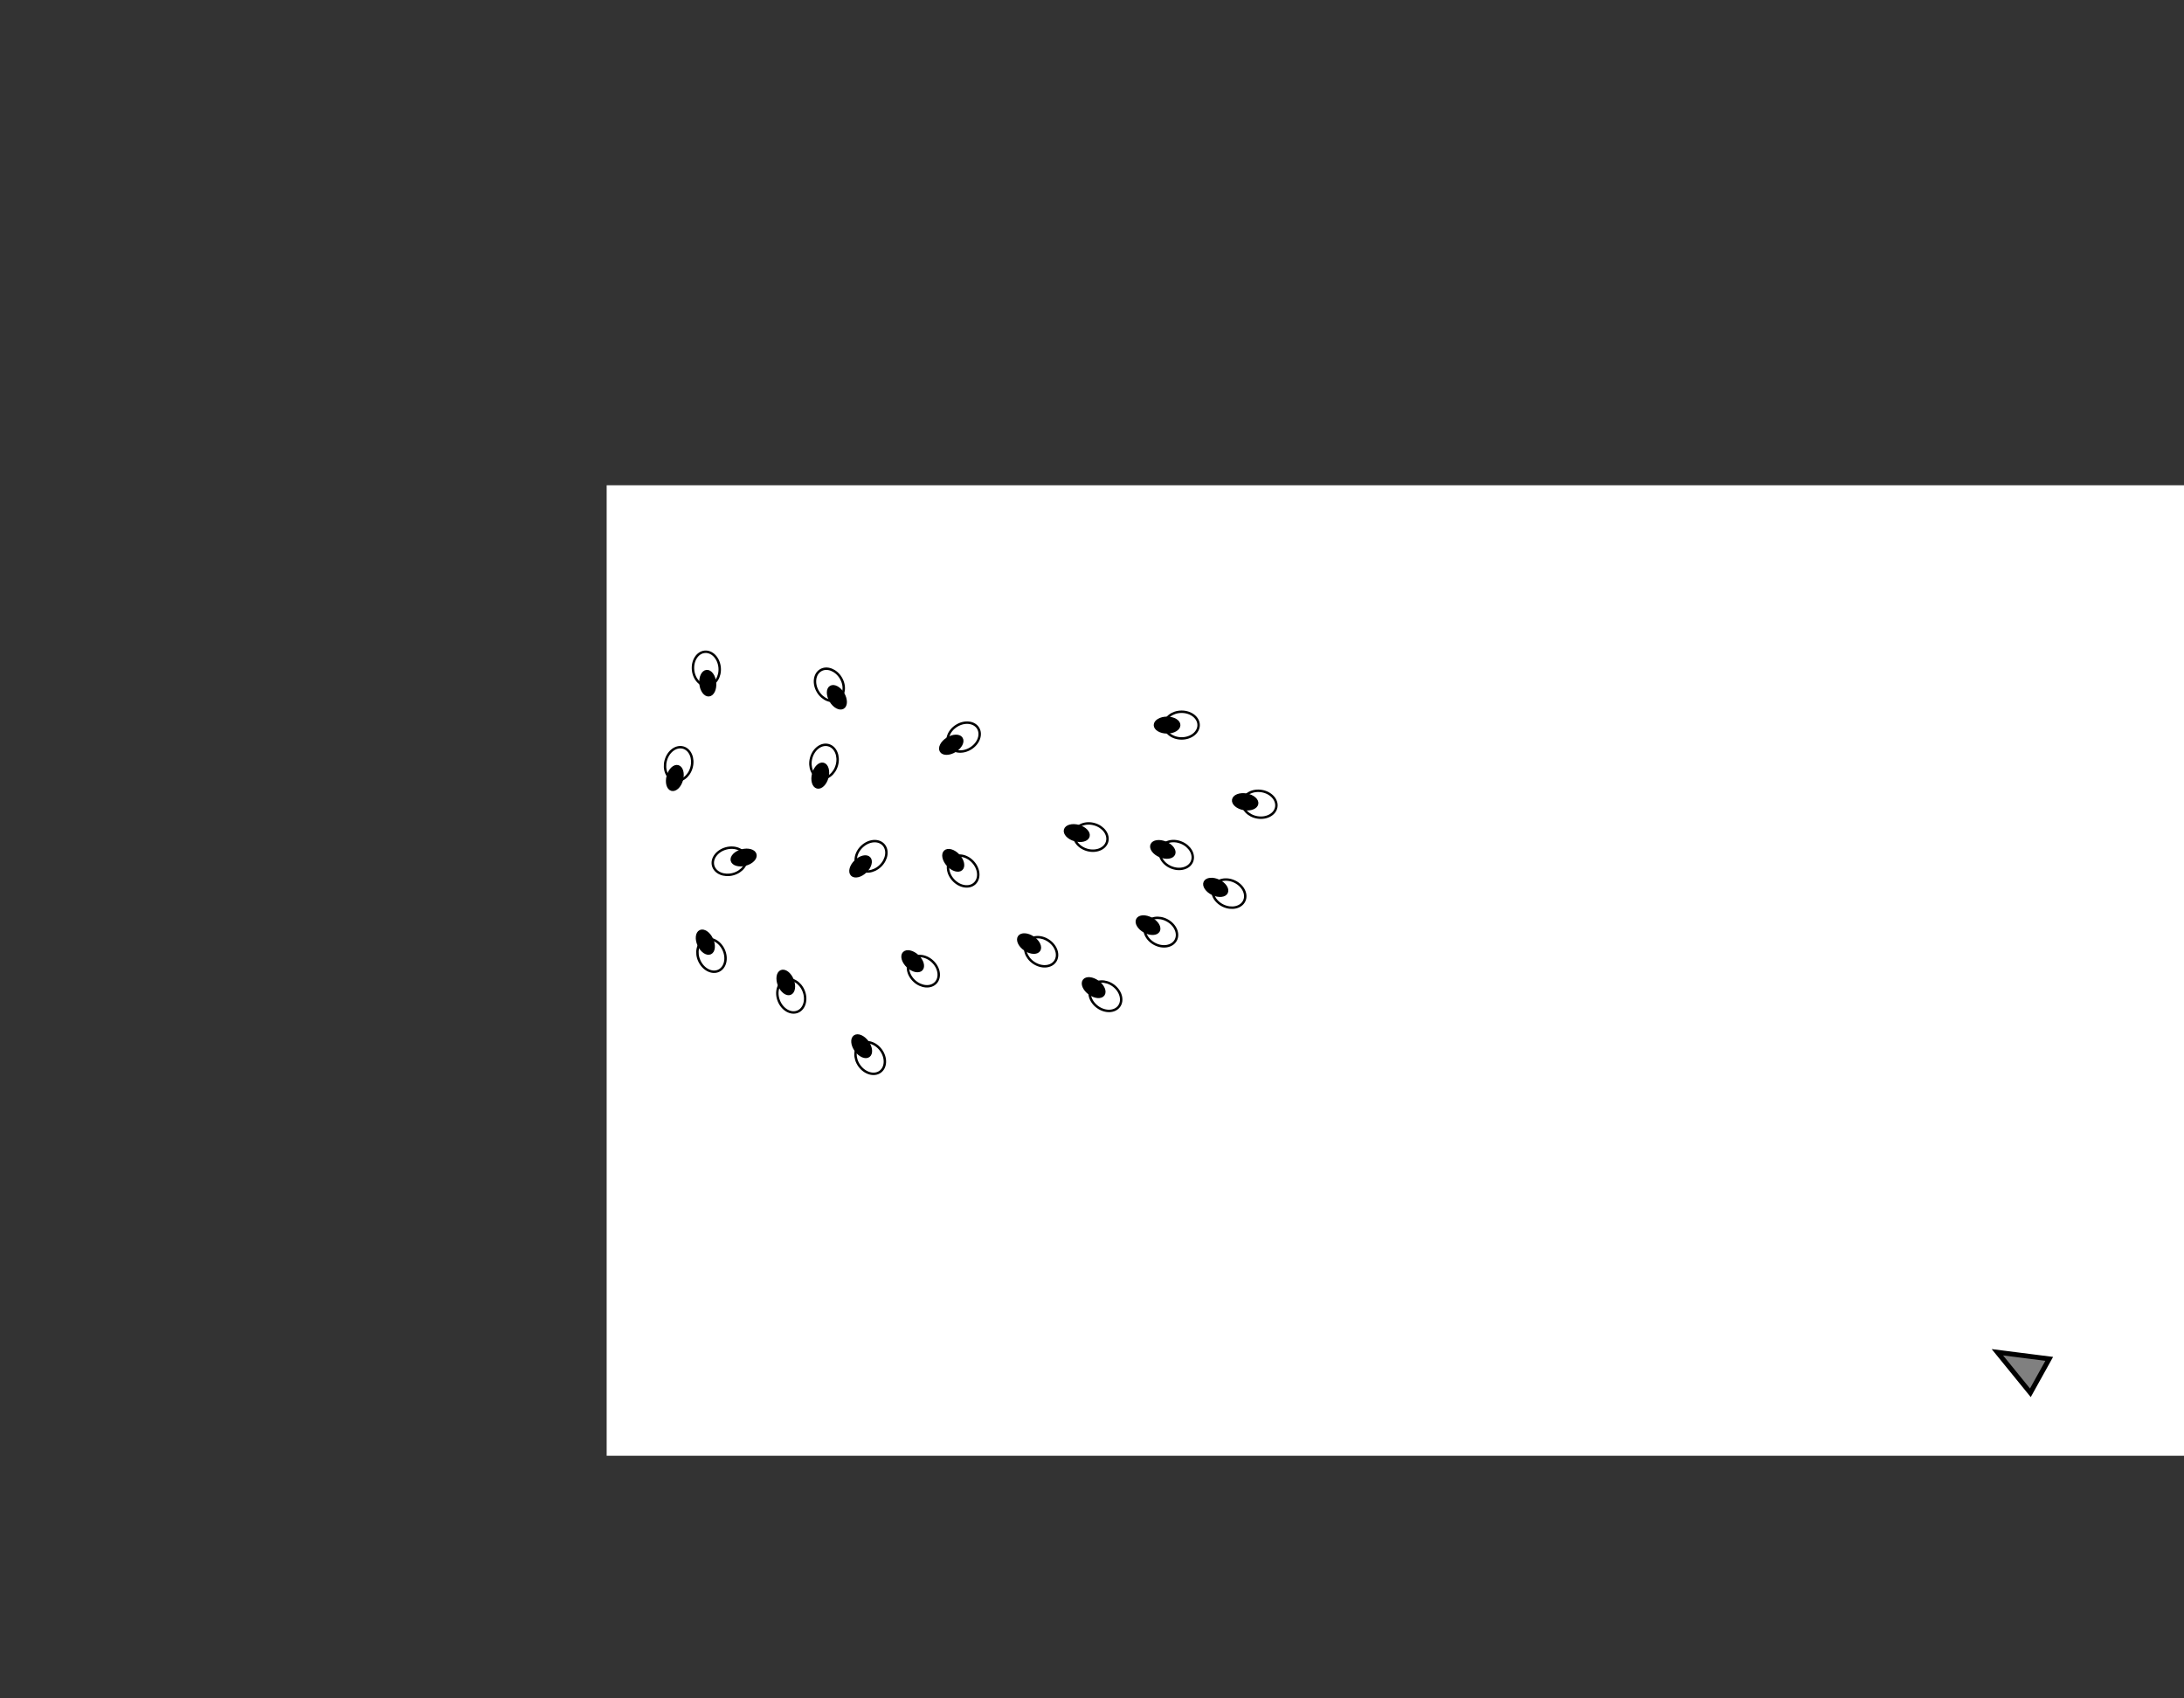<svg xmlns="http://www.w3.org/2000/svg" width="900.0" height="700.0"><rect width="100%" height="100%" fill="#333333" stroke="none"/><rect stroke="transparent" x="250.0" y="200.0" width="650.0" height="400.0" fill="white"/><ellipse stroke="black" stroke-width="1" transform="rotate(-164.799 279.663 314.865)" cx="279.663" cy="314.865" rx="5.5" ry="7" fill="white"/> <ellipse stroke="black" stroke-width="1" transform="rotate(-164.799 279.663 314.865)" cx="279.663" cy="308.865" rx="3" ry="5" fill="black"/><ellipse stroke="black" stroke-width="1" transform="rotate(-64.565 506.407 368.308)" cx="506.407" cy="368.308" rx="5.5" ry="7" fill="white"/> <ellipse stroke="black" stroke-width="1" transform="rotate(-64.565 506.407 368.308)" cx="506.407" cy="362.308" rx="3" ry="5" fill="black"/><ellipse stroke="black" stroke-width="1" transform="rotate(-165.042 339.571 313.882)" cx="339.571" cy="313.882" rx="5.5" ry="7" fill="white"/> <ellipse stroke="black" stroke-width="1" transform="rotate(-165.042 339.571 313.882)" cx="339.571" cy="307.882" rx="3" ry="5" fill="black"/><ellipse stroke="black" stroke-width="1" transform="rotate(-55.915 429.04 392.262)" cx="429.04" cy="392.262" rx="5.5" ry="7" fill="white"/> <ellipse stroke="black" stroke-width="1" transform="rotate(-55.915 429.04 392.262)" cx="429.04" cy="386.262" rx="3" ry="5" fill="black"/><ellipse stroke="black" stroke-width="1" transform="rotate(-47.047 380.499 400.265)" cx="380.499" cy="400.265" rx="5.5" ry="7" fill="white"/> <ellipse stroke="black" stroke-width="1" transform="rotate(-47.047 380.499 400.265)" cx="380.499" cy="394.265" rx="3" ry="5" fill="black"/><ellipse stroke="black" stroke-width="1" transform="rotate(-211.017 341.773 282.25)" cx="341.773" cy="282.25" rx="5.5" ry="7" fill="white"/> <ellipse stroke="black" stroke-width="1" transform="rotate(-211.017 341.773 282.25)" cx="341.773" cy="276.25" rx="3" ry="5" fill="black"/><ellipse stroke="black" stroke-width="1" transform="rotate(-35.84 358.597 436.065)" cx="358.597" cy="436.065" rx="5.5" ry="7" fill="white"/> <ellipse stroke="black" stroke-width="1" transform="rotate(-35.84 358.597 436.065)" cx="358.597" cy="430.065" rx="3" ry="5" fill="black"/><ellipse stroke="black" stroke-width="1" transform="rotate(-22.026 326.065 410.485)" cx="326.065" cy="410.485" rx="5.5" ry="7" fill="white"/> <ellipse stroke="black" stroke-width="1" transform="rotate(-22.026 326.065 410.485)" cx="326.065" cy="404.485" rx="3" ry="5" fill="black"/><ellipse stroke="black" stroke-width="1" transform="rotate(-284.98 300.641 354.981)" cx="300.641" cy="354.981" rx="5.5" ry="7" fill="white"/> <ellipse stroke="black" stroke-width="1" transform="rotate(-284.98 300.641 354.981)" cx="300.641" cy="348.981" rx="3" ry="5" fill="black"/><ellipse stroke="black" stroke-width="1" transform="rotate(-185.602 291.077 275.605)" cx="291.077" cy="275.605" rx="5.5" ry="7" fill="white"/> <ellipse stroke="black" stroke-width="1" transform="rotate(-185.602 291.077 275.605)" cx="291.077" cy="269.605" rx="3" ry="5" fill="black"/><ellipse stroke="black" stroke-width="1" transform="rotate(-24.999 293.197 393.753)" cx="293.197" cy="393.753" rx="5.5" ry="7" fill="white"/> <ellipse stroke="black" stroke-width="1" transform="rotate(-24.999 293.197 393.753)" cx="293.197" cy="387.753" rx="3" ry="5" fill="black"/><ellipse stroke="black" stroke-width="1" transform="rotate(-133.808 358.957 352.933)" cx="358.957" cy="352.933" rx="5.5" ry="7" fill="white"/> <ellipse stroke="black" stroke-width="1" transform="rotate(-133.808 358.957 352.933)" cx="358.957" cy="346.933" rx="3" ry="5" fill="black"/><ellipse stroke="black" stroke-width="1" transform="rotate(-42.794 396.895 358.987)" cx="396.895" cy="358.987" rx="5.5" ry="7" fill="white"/> <ellipse stroke="black" stroke-width="1" transform="rotate(-42.794 396.895 358.987)" cx="396.895" cy="352.987" rx="3" ry="5" fill="black"/><ellipse stroke="black" stroke-width="1" transform="rotate(-53.779 455.52 410.599)" cx="455.52" cy="410.599" rx="5.5" ry="7" fill="white"/> <ellipse stroke="black" stroke-width="1" transform="rotate(-53.779 455.52 410.599)" cx="455.52" cy="404.599" rx="3" ry="5" fill="black"/><ellipse stroke="black" stroke-width="1" transform="rotate(-74.098 449.495 345)" cx="449.495" cy="345" rx="5.5" ry="7" fill="white"/> <ellipse stroke="black" stroke-width="1" transform="rotate(-74.098 449.495 345)" cx="449.495" cy="339" rx="3" ry="5" fill="black"/><ellipse stroke="black" stroke-width="1" transform="rotate(-67.423 484.73 352.393)" cx="484.73" cy="352.393" rx="5.5" ry="7" fill="white"/> <ellipse stroke="black" stroke-width="1" transform="rotate(-67.423 484.73 352.393)" cx="484.73" cy="346.393" rx="3" ry="5" fill="black"/><ellipse stroke="black" stroke-width="1" transform="rotate(-80.375 519.035 331.471)" cx="519.035" cy="331.471" rx="5.5" ry="7" fill="white"/> <ellipse stroke="black" stroke-width="1" transform="rotate(-80.375 519.035 331.471)" cx="519.035" cy="325.471" rx="3" ry="5" fill="black"/><ellipse stroke="black" stroke-width="1" transform="rotate(-90.001 486.935 298.851)" cx="486.935" cy="298.851" rx="5.5" ry="7" fill="white"/> <ellipse stroke="black" stroke-width="1" transform="rotate(-90.001 486.935 298.851)" cx="486.935" cy="292.851" rx="3" ry="5" fill="black"/><ellipse stroke="black" stroke-width="1" transform="rotate(-121.796 397.103 303.796)" cx="397.103" cy="303.796" rx="5.5" ry="7" fill="white"/> <ellipse stroke="black" stroke-width="1" transform="rotate(-121.796 397.103 303.796)" cx="397.103" cy="297.796" rx="3" ry="5" fill="black"/><ellipse stroke="black" stroke-width="1" transform="rotate(-61.482 478.351 384.168)" cx="478.351" cy="384.168" rx="5.5" ry="7" fill="white"/> <ellipse stroke="black" stroke-width="1" transform="rotate(-61.482 478.351 384.168)" cx="478.351" cy="378.168" rx="3" ry="5" fill="black"/><polygon stroke="black" stroke-width="2" transform="rotate(-60.938 831.836 562.196)" points="823.836 572.196 839.836 572.196 831.836 552.196" fill="grey"/></svg>